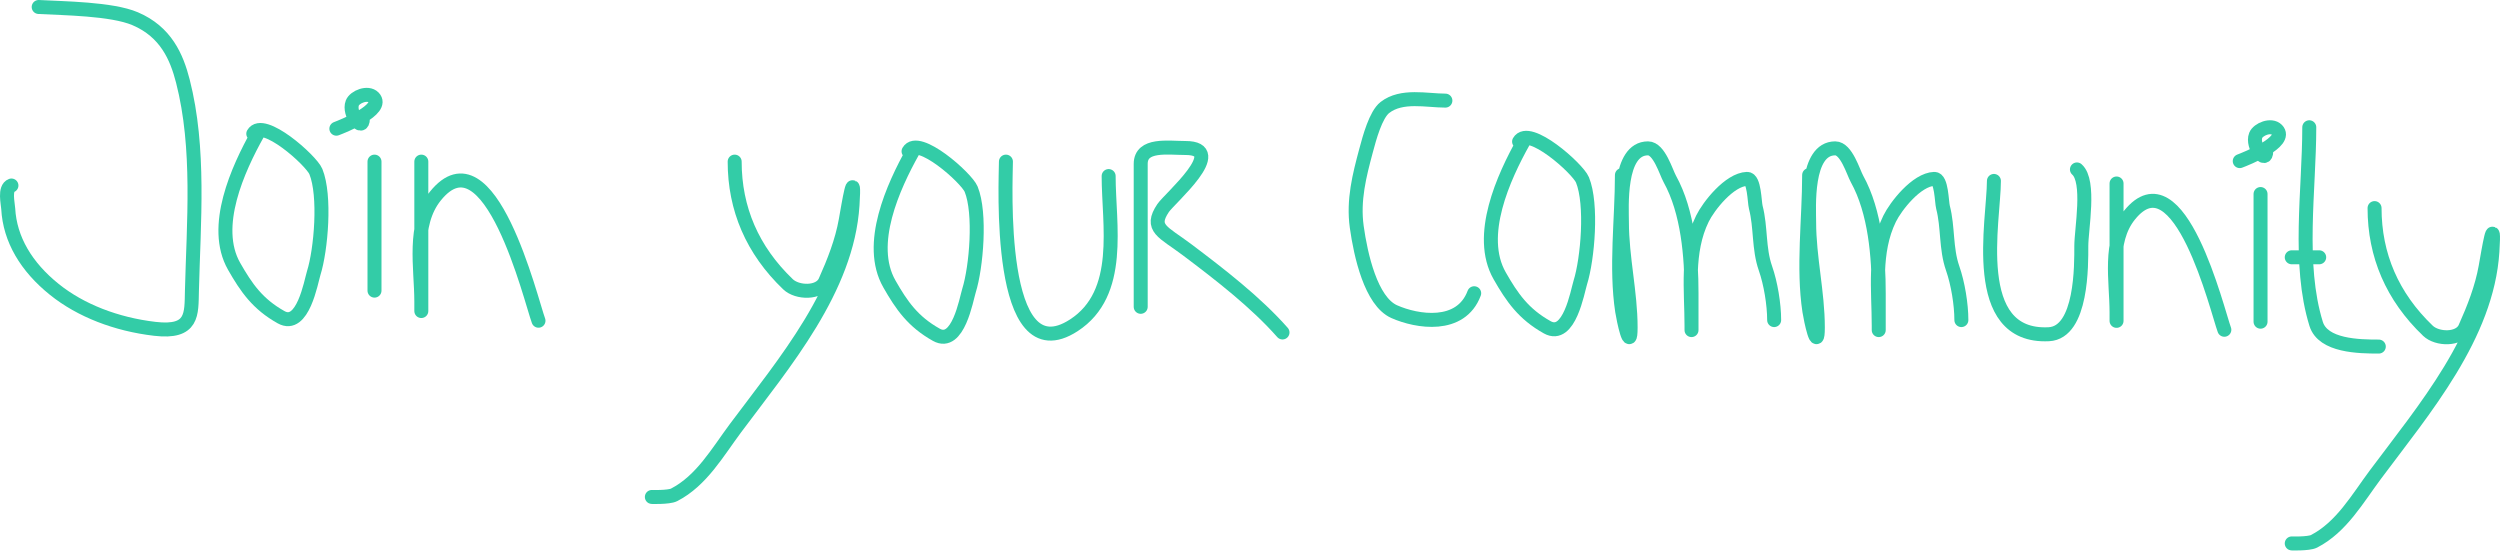 <svg width="715" height="158" viewBox="0 0 715 158" fill="none" xmlns="http://www.w3.org/2000/svg">
<path d="M120.498 46.224C120.498 59.573 120.498 99.622 120.498 86.272C120.498 76.518 117.901 64.282 124.519 56.07C140.055 36.794 151.873 86.002 154.009 91.727" stroke="#33CCA7" stroke-width="4" stroke-linecap="round" stroke-linejoin="round"/>
<path d="M660.452 36.398C660.452 54.385 657.091 75.431 662.416 92.63C664.375 98.96 674.64 99.119 680.337 99.119" stroke="#33CCA7" stroke-width="4" stroke-linecap="round" stroke-linejoin="round"/>
<path d="M413.382 28.777C408.008 28.777 400.903 27.006 396.086 30.736C393.438 32.787 391.656 39.481 390.686 43.1C388.795 50.157 386.967 57.233 388.032 64.891C389.156 72.971 392.097 86.167 398.739 89.129C405.26 92.037 417.806 94.065 421.618 83.865" stroke="#33CCA7" stroke-width="4" stroke-linecap="round" stroke-linejoin="round"/>
<path d="M435.71 40.499C430.024 50.669 422.354 67.385 428.902 78.868C432.454 85.096 435.736 89.824 442.517 93.608C448.824 97.127 451.173 83.345 451.963 80.817C454.091 74.012 455.418 58.408 452.589 51.461C451.259 48.197 437.199 35.695 434.459 40.499" stroke="#33CCA7" stroke-width="4" stroke-linecap="round" stroke-linejoin="round"/>
<path d="M463.869 50.068C463.869 62.632 462.04 76.504 463.938 88.995C464.315 91.472 466.357 101.104 466.357 93.664C466.357 83.643 463.869 73.652 463.869 63.529C463.869 59.599 462.755 42.428 471.333 42.428C474.528 42.428 476.482 49.228 477.553 51.16C482.799 60.622 483.772 73.476 483.772 83.902C483.772 86.07 483.772 98.296 483.772 93.179C483.772 82.97 482.228 72.088 486.882 62.559C488.63 58.98 494.58 51.338 499.667 51.16C501.772 51.086 501.753 57.739 502.155 59.285C503.644 64.999 502.928 71.068 504.92 76.747C506.421 81.028 507.408 87.066 507.408 91.542" stroke="#33CCA7" stroke-width="4" stroke-linecap="round" stroke-linejoin="round"/>
<path d="M517.414 50.068C517.414 62.632 515.584 76.504 517.483 88.995C517.859 91.472 519.902 101.104 519.902 93.664C519.902 83.643 517.414 73.652 517.414 63.529C517.414 59.599 516.299 42.428 524.877 42.428C528.072 42.428 530.026 49.228 531.097 51.16C536.344 60.622 537.317 73.476 537.317 83.902C537.317 86.07 537.317 98.296 537.317 93.179C537.317 82.97 535.772 72.088 540.427 62.559C542.175 58.98 548.124 51.338 553.212 51.16C555.316 51.086 555.297 57.739 555.7 59.285C557.188 64.999 556.472 71.068 558.464 76.747C559.965 81.028 560.952 87.066 560.952 91.542" stroke="#33CCA7" stroke-width="4" stroke-linecap="round" stroke-linejoin="round"/>
<path d="M570.26 51.747C570.26 63.006 563.014 96.709 585.95 95.591C595.533 95.124 595.253 75.512 595.253 70.381C595.253 65.536 597.874 51.854 594.003 48.459" stroke="#33CCA7" stroke-width="4" stroke-linecap="round" stroke-linejoin="round"/>
<path d="M605.332 52.479C605.332 64.752 605.332 101.572 605.332 89.299C605.332 80.331 602.942 69.081 609.032 61.531C623.324 43.809 634.197 89.05 636.162 94.314" stroke="#33CCA7" stroke-width="4" stroke-linecap="round" stroke-linejoin="round"/>
<path d="M646.515 55.494C646.515 67.665 646.515 79.835 646.515 92.005" stroke="#33CCA7" stroke-width="4" stroke-linecap="round" stroke-linejoin="round"/>
<path d="M96.198 36.807C97.937 36.15 110.22 31.309 106.842 27.861C105.186 26.17 101.457 27.699 100.769 29.44C99.552 32.517 103.776 37.931 103.776 33.965" stroke="#33CCA7" stroke-width="4" stroke-linecap="round" stroke-linejoin="round"/>
<path d="M640.566 46.078C642.304 45.421 654.587 40.579 651.21 37.132C649.554 35.441 645.825 36.969 645.136 38.71C643.919 41.787 648.143 47.201 648.143 43.236" stroke="#33CCA7" stroke-width="4" stroke-linecap="round" stroke-linejoin="round"/>
<path d="M11.063 2C18.077 2.394 31.926 2.485 38.658 5.356C47.477 9.117 50.537 16.338 52.294 23.174C57.243 42.437 55.367 63.647 54.891 83.181C54.729 89.824 55.291 95.34 44.286 94.048C33.246 92.752 23.086 88.827 15.554 82.782C7.521 76.335 2.826 68.457 2.351 59.69C2.27 58.18 1.192 53.825 3.271 53.058" stroke="#33CCA7" stroke-width="4" stroke-linecap="round" stroke-linejoin="round"/>
<path d="M261.08 43.276C255.464 53.325 247.889 69.841 254.357 81.188C257.864 87.341 261.105 92.013 267.803 95.751C274.032 99.228 276.352 85.611 277.133 83.114C279.234 76.39 280.545 60.972 277.75 54.108C276.437 50.883 262.55 38.529 259.845 43.276" stroke="#33CCA7" stroke-width="4" stroke-linecap="round" stroke-linejoin="round"/>
<path d="M73.674 38.251C68.059 48.299 60.483 64.816 66.951 76.163C70.459 82.316 73.7 86.987 80.397 90.726C86.627 94.203 88.947 80.586 89.727 78.088C91.829 71.365 93.139 55.947 90.345 49.083C89.032 45.858 75.145 33.504 72.439 38.251" stroke="#33CCA7" stroke-width="4" stroke-linecap="round" stroke-linejoin="round"/>
<path d="M107.106 46.224C107.106 58.522 107.106 70.82 107.106 83.119" stroke="#33CCA7" stroke-width="4" stroke-linecap="round" stroke-linejoin="round"/>
<path d="M287.695 46.224C287.695 51.303 284.782 107.53 307.116 93.037C321.286 83.842 317.072 64.21 317.072 50.354" stroke="#33CCA7" stroke-width="4" stroke-linecap="round" stroke-linejoin="round"/>
<path d="M326.241 49.605C326.241 61.936 326.241 74.266 326.241 86.596C326.241 92.391 326.241 75.007 326.241 69.213C326.241 61.767 326.241 54.322 326.241 46.876C326.241 41.019 334.121 42.328 339.047 42.328C351.495 42.328 334.517 56.716 332.644 59.51C328.745 65.326 332.634 66.251 339.522 71.436C348.933 78.522 359.246 86.507 366.795 95.086" stroke="#33CCA7" stroke-width="4" stroke-linecap="round" stroke-linejoin="round"/>
<path d="M655.439 73.586C658.056 73.586 660.672 73.586 663.289 73.586" stroke="#33CCA7" stroke-width="4" stroke-linecap="round" stroke-linejoin="round"/>
<path d="M679.124 59.515C679.124 72.997 684.191 84.84 694.383 94.596C697.032 97.132 703.437 97.279 705.013 93.758C707.534 88.128 709.819 82.325 710.891 76.277C711.739 71.496 713.563 60.321 712.83 71.907C711.305 95.998 693.259 117.115 679.374 135.724C674.227 142.623 669.681 150.76 661.803 154.821C660.264 155.615 654.882 155.42 655.487 155.42" stroke="#33CCA7" stroke-width="4" stroke-linecap="round" stroke-linejoin="round"/>
<path d="M210.115 46.224C210.115 59.706 215.182 71.549 225.374 81.305C228.023 83.841 234.428 83.989 236.004 80.467C238.525 74.837 240.81 69.034 241.882 62.986C242.73 58.206 244.554 47.03 243.821 58.616C242.296 82.707 224.25 103.824 210.366 122.433C205.218 129.332 200.672 137.469 192.794 141.53C191.255 142.324 185.873 142.129 186.478 142.129" stroke="#33CCA7" stroke-width="4" stroke-linecap="round" stroke-linejoin="round"/>
</svg>
